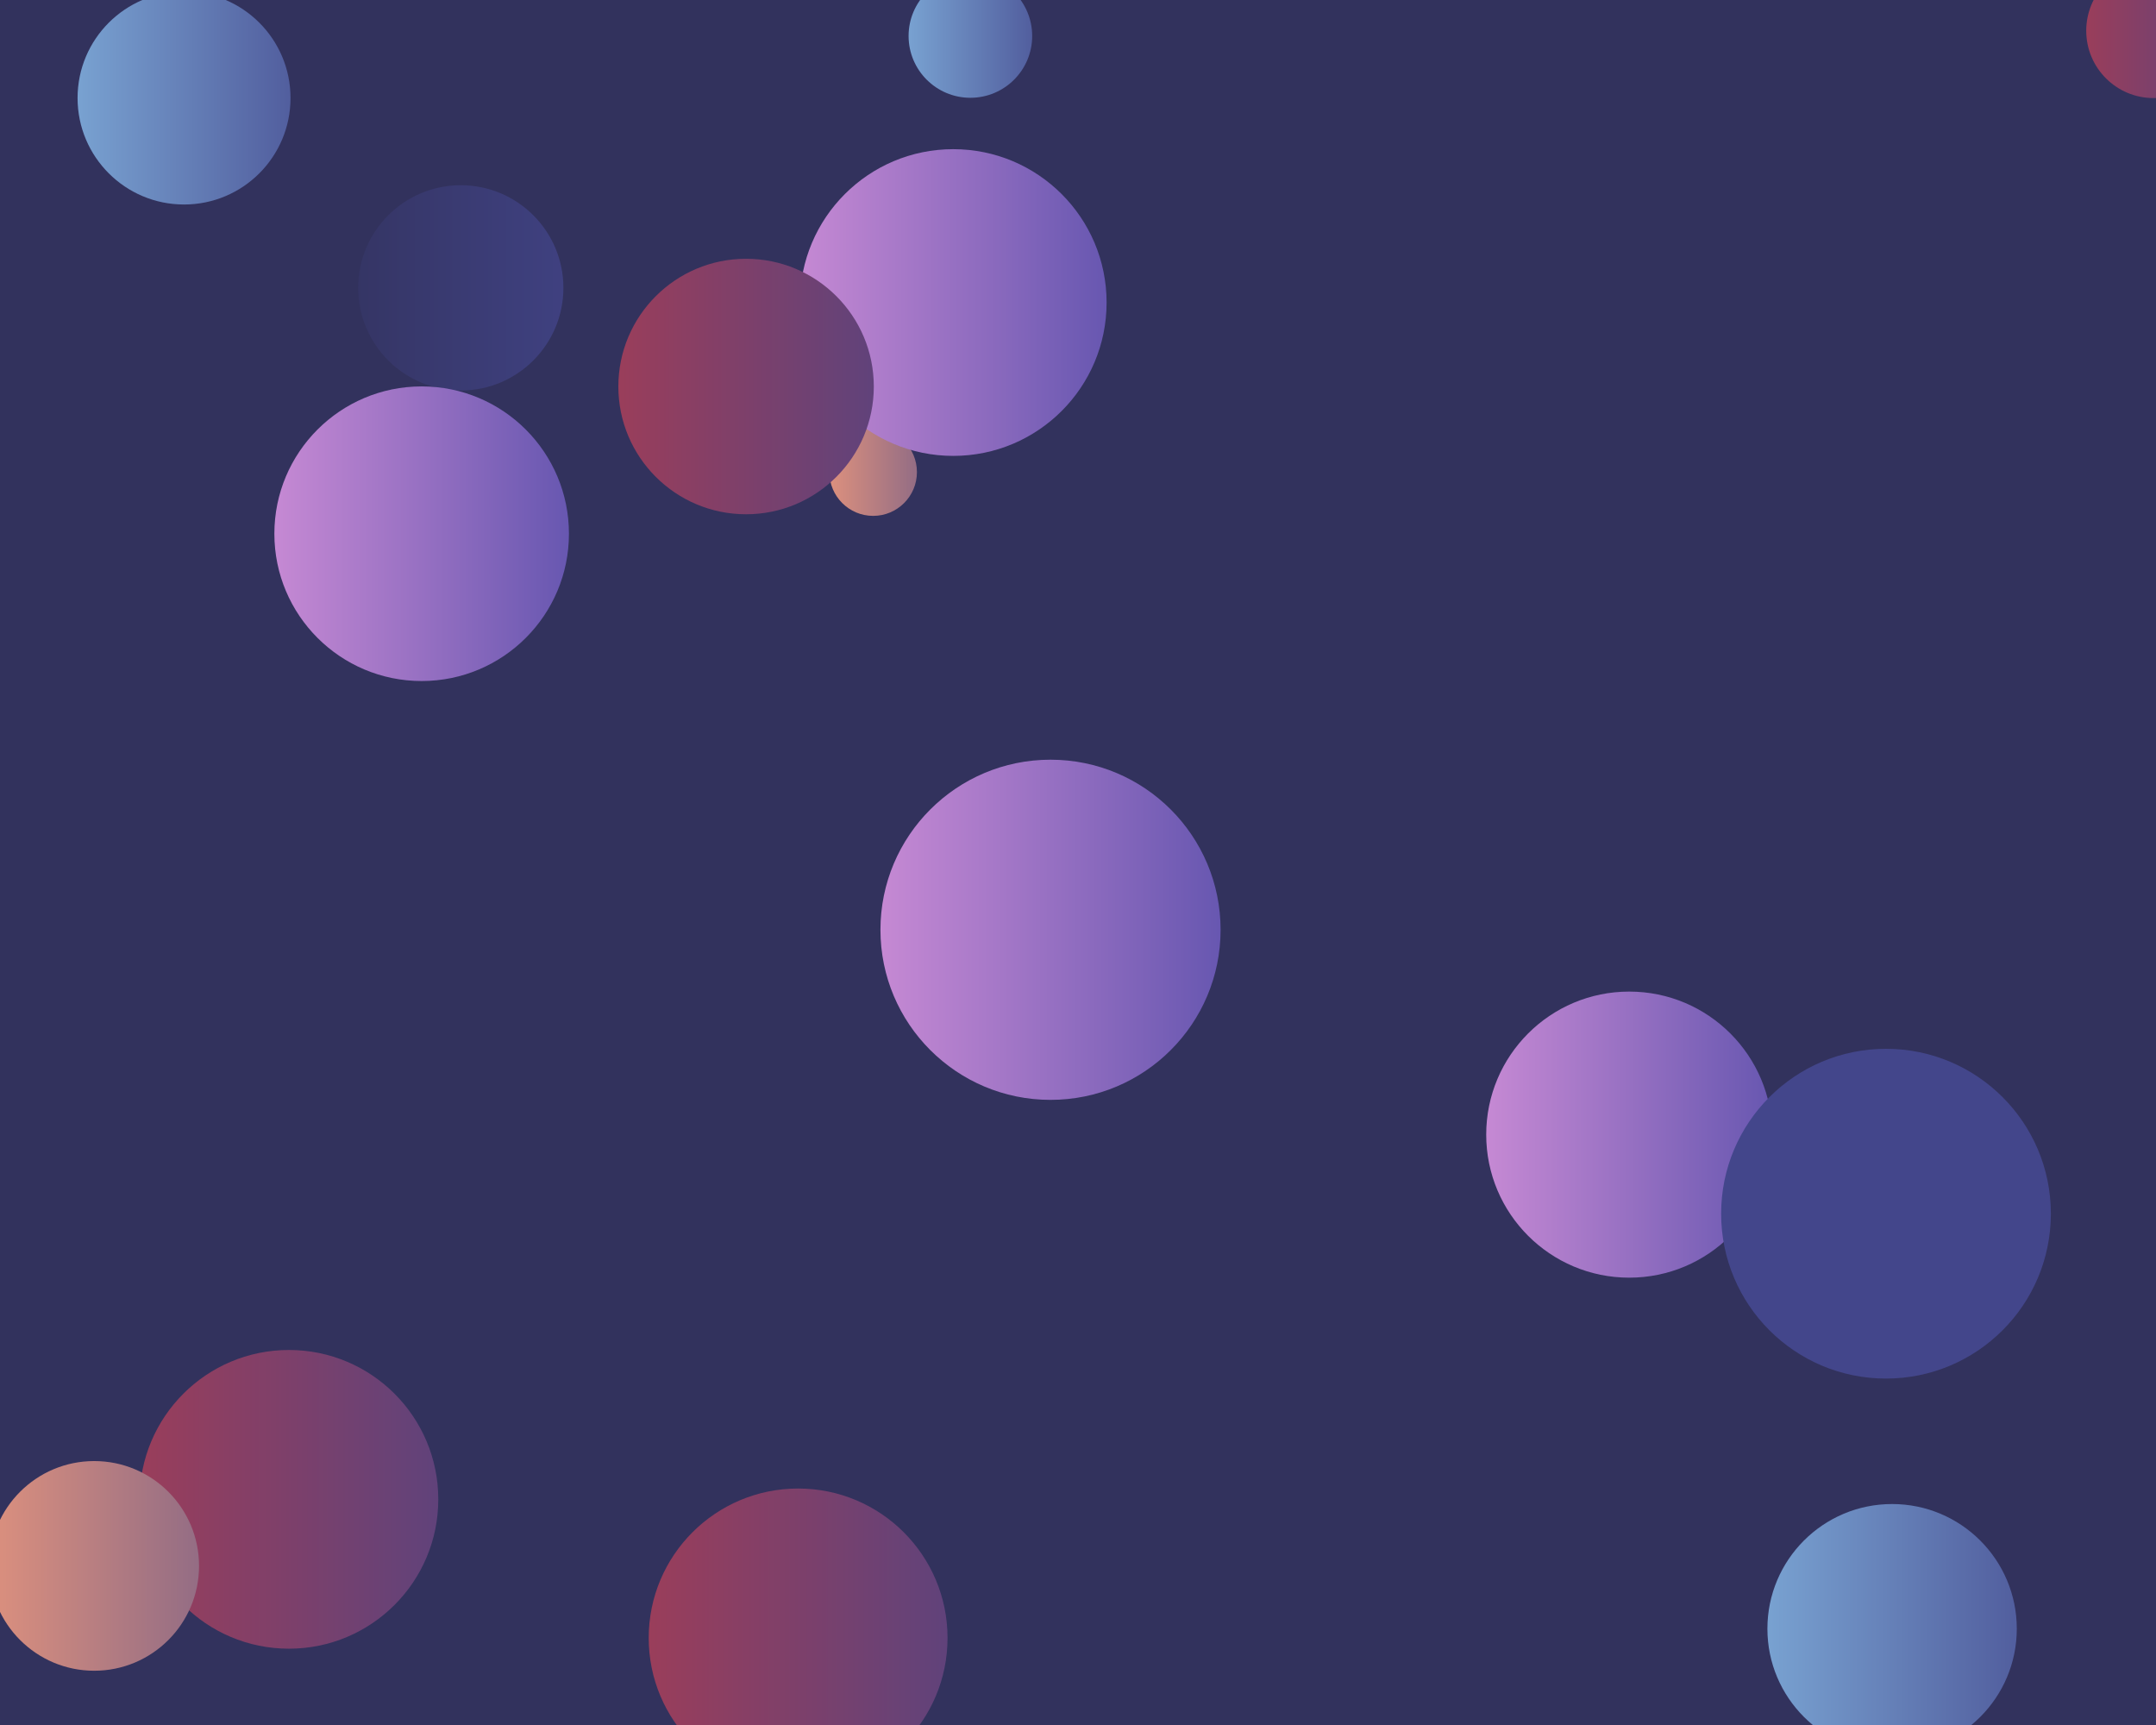 <svg xmlns="http://www.w3.org/2000/svg" version="1.1" xmlns:xlink="http://www.w3.org/1999/xlink" xmlns:svgjs="http://svgjs.com/svgjs" width="2500" height="2000" preserveAspectRatio="none" viewBox="0 0 2500 2000"><g clip-path="url(&quot;#SvgjsClipPath1633&quot;)" fill="none"><rect width="2500" height="2000" x="0" y="0" fill="#32325d"></rect><circle r="173.255" cx="925.47" cy="1899.08" fill="url(#SvgjsLinearGradient1634)"></circle><circle r="50.755" cx="1012.48" cy="547.36" fill="url(#SvgjsLinearGradient1635)"></circle><circle r="165.845" cx="1889.19" cy="1315.51" fill="url(#SvgjsLinearGradient1636)"></circle><circle r="78.07" cx="2497.17" cy="35.63" fill="url(#SvgjsLinearGradient1637)"></circle><circle r="177.81" cx="1105.35" cy="350.76" fill="url(#SvgjsLinearGradient1638)"></circle><circle r="173.165" cx="335.05" cy="1738.36" fill="url(#SvgjsLinearGradient1639)"></circle><circle r="118.99" cx="534.3" cy="333.75" fill="url(#SvgjsLinearGradient1640)"></circle><circle r="144.585" cx="2193.99" cy="1888.39" fill="url(#SvgjsLinearGradient1641)"></circle><circle r="71.66" cx="1125.22" cy="41.72" fill="url(#SvgjsLinearGradient1642)"></circle><circle r="197.205" cx="1218.13" cy="1078.01" fill="url(#SvgjsLinearGradient1643)"></circle><circle r="191.165" cx="2186.92" cy="1407.18" fill="#43468b"></circle><circle r="148.105" cx="865.12" cy="448.14" fill="url(#SvgjsLinearGradient1644)"></circle><circle r="170.79" cx="488.93" cy="618.81" fill="url(#SvgjsLinearGradient1645)"></circle><circle r="121.55" cx="109.25" cy="1815.54" fill="url(#SvgjsLinearGradient1646)"></circle><circle r="123.465" cx="213.41" cy="113.64" fill="url(#SvgjsLinearGradient1647)"></circle></g><defs><clipPath id="SvgjsClipPath1633"><rect width="2500" height="2000" x="0" y="0"></rect></clipPath><linearGradient x1="578.96" y1="1899.08" x2="1271.98" y2="1899.08" gradientUnits="userSpaceOnUse" id="SvgjsLinearGradient1634"><stop stop-color="#ab3c51" offset="0.1"></stop><stop stop-color="#4f4484" offset="0.9"></stop></linearGradient><linearGradient x1="910.97" y1="547.36" x2="1113.99" y2="547.36" gradientUnits="userSpaceOnUse" id="SvgjsLinearGradient1635"><stop stop-color="#f29b7c" offset="0.1"></stop><stop stop-color="#7e6286" offset="0.9"></stop></linearGradient><linearGradient x1="1557.5" y1="1315.51" x2="2220.88" y2="1315.51" gradientUnits="userSpaceOnUse" id="SvgjsLinearGradient1636"><stop stop-color="#e298de" offset="0.1"></stop><stop stop-color="rgba(75, 72, 166, 1)" offset="0.9"></stop></linearGradient><linearGradient x1="2341.03" y1="35.63" x2="2653.31" y2="35.63" gradientUnits="userSpaceOnUse" id="SvgjsLinearGradient1637"><stop stop-color="#ab3c51" offset="0.1"></stop><stop stop-color="#4f4484" offset="0.9"></stop></linearGradient><linearGradient x1="749.73" y1="350.76" x2="1460.97" y2="350.76" gradientUnits="userSpaceOnUse" id="SvgjsLinearGradient1638"><stop stop-color="#e298de" offset="0.1"></stop><stop stop-color="rgba(75, 72, 166, 1)" offset="0.9"></stop></linearGradient><linearGradient x1="-11.28" y1="1738.36" x2="681.38" y2="1738.36" gradientUnits="userSpaceOnUse" id="SvgjsLinearGradient1639"><stop stop-color="#ab3c51" offset="0.1"></stop><stop stop-color="#4f4484" offset="0.9"></stop></linearGradient><linearGradient x1="296.32" y1="333.75" x2="772.28" y2="333.75" gradientUnits="userSpaceOnUse" id="SvgjsLinearGradient1640"><stop stop-color="#32325d" offset="0.1"></stop><stop stop-color="#424488" offset="0.9"></stop></linearGradient><linearGradient x1="1904.82" y1="1888.39" x2="2483.16" y2="1888.39" gradientUnits="userSpaceOnUse" id="SvgjsLinearGradient1641"><stop stop-color="#84b6e0" offset="0.1"></stop><stop stop-color="#464a8f" offset="0.9"></stop></linearGradient><linearGradient x1="981.9" y1="41.72" x2="1268.54" y2="41.72" gradientUnits="userSpaceOnUse" id="SvgjsLinearGradient1642"><stop stop-color="#84b6e0" offset="0.1"></stop><stop stop-color="#464a8f" offset="0.9"></stop></linearGradient><linearGradient x1="823.72" y1="1078.01" x2="1612.54" y2="1078.01" gradientUnits="userSpaceOnUse" id="SvgjsLinearGradient1643"><stop stop-color="#e298de" offset="0.1"></stop><stop stop-color="rgba(75, 72, 166, 1)" offset="0.9"></stop></linearGradient><linearGradient x1="568.91" y1="448.14" x2="1161.33" y2="448.14" gradientUnits="userSpaceOnUse" id="SvgjsLinearGradient1644"><stop stop-color="#ab3c51" offset="0.1"></stop><stop stop-color="#4f4484" offset="0.9"></stop></linearGradient><linearGradient x1="147.35" y1="618.81" x2="830.51" y2="618.81" gradientUnits="userSpaceOnUse" id="SvgjsLinearGradient1645"><stop stop-color="#e298de" offset="0.1"></stop><stop stop-color="rgba(75, 72, 166, 1)" offset="0.9"></stop></linearGradient><linearGradient x1="-133.85" y1="1815.54" x2="352.35" y2="1815.54" gradientUnits="userSpaceOnUse" id="SvgjsLinearGradient1646"><stop stop-color="#f29b7c" offset="0.1"></stop><stop stop-color="#7e6286" offset="0.9"></stop></linearGradient><linearGradient x1="-33.52" y1="113.64" x2="460.34" y2="113.64" gradientUnits="userSpaceOnUse" id="SvgjsLinearGradient1647"><stop stop-color="#84b6e0" offset="0.1"></stop><stop stop-color="#464a8f" offset="0.9"></stop></linearGradient></defs></svg>